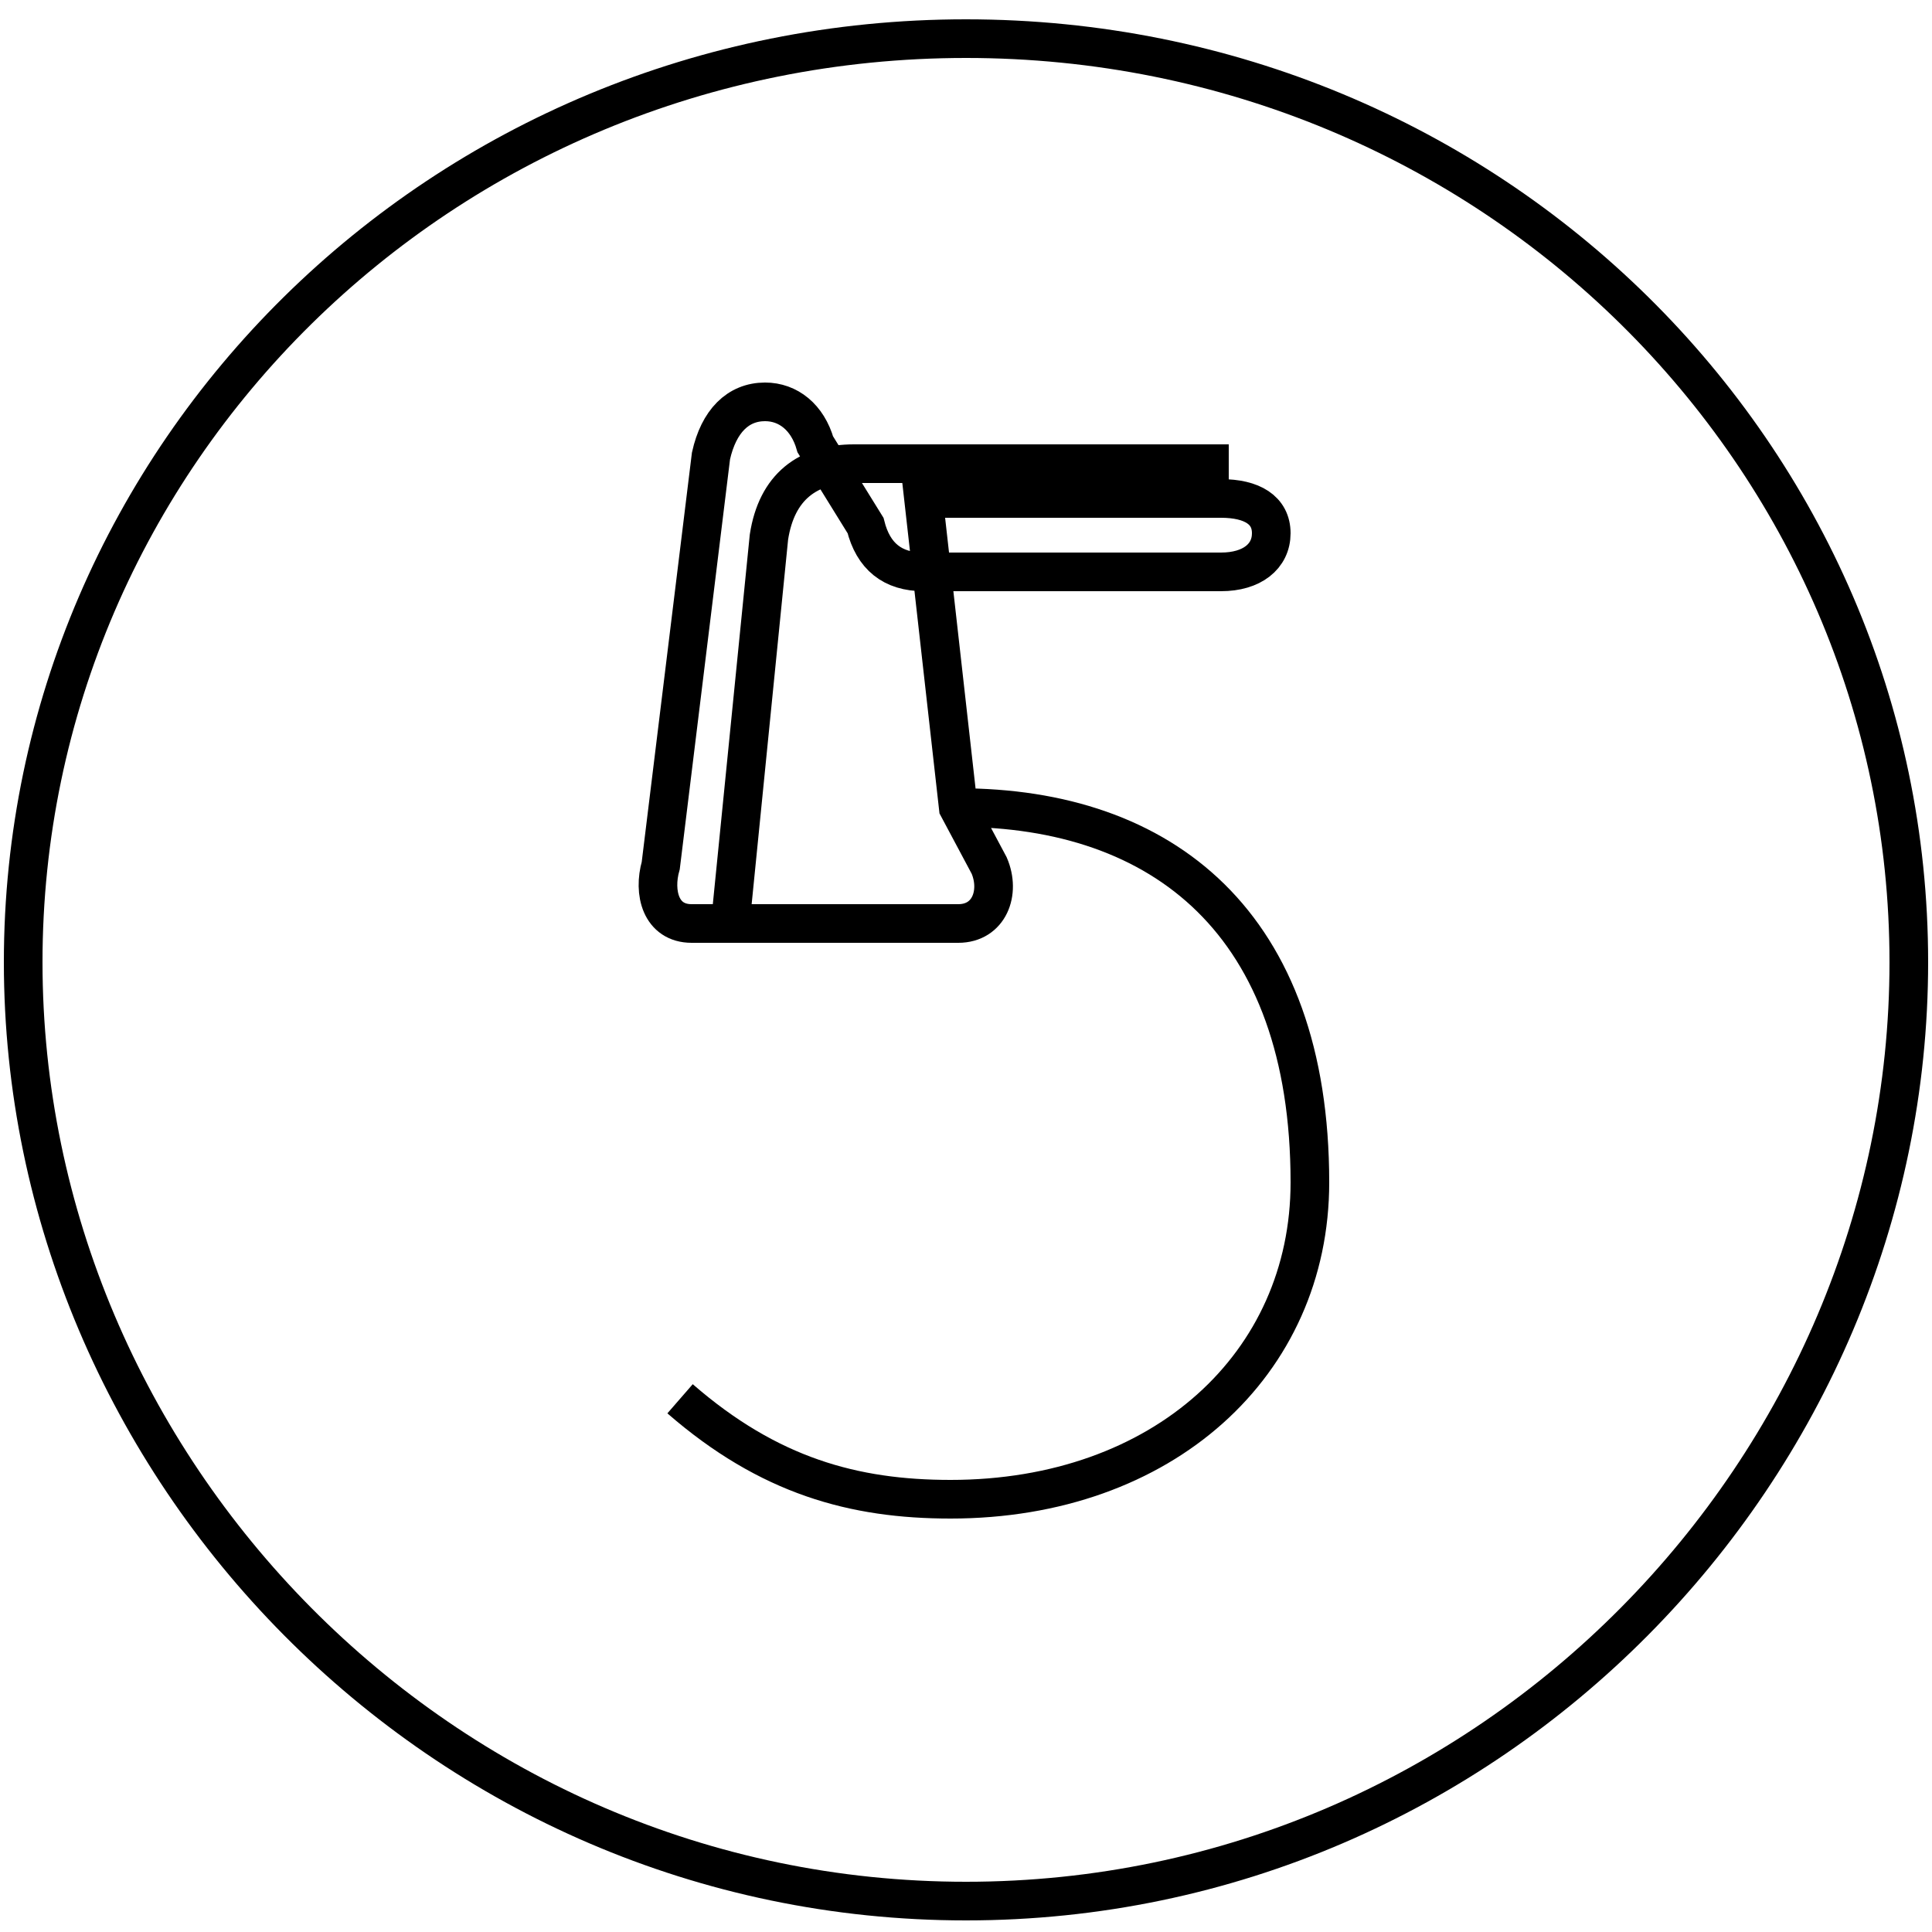 <?xml version='1.0' encoding='utf8'?>
<svg viewBox="0.0 -6.0 50.0 50.0" version="1.1" xmlns="http://www.w3.org/2000/svg">
<rect x="0.0" y="-6.0" width="50.0" height="50.0" fill="#808080" stroke="none"/>
<rect x="-1000" y="-1000" width="2000" height="2000" stroke="white" fill="white"/>
<g style="fill:white;stroke:#000000;  stroke-width:1">
<path d="M 24.8 -23.1 C 30.1 -23.1 33.9 -20.1 33.9 -13.4 C 33.9 -8.7 30.1 -5.2 24.6 -5.2 C 22.1 -5.2 19.9 -5.8 17.6 -7.8 M 18.9 -20.1 L 19.9 -30.1 C 20.1 -31.4 20.9 -32.0 22.1 -32.0 L 31.8 -32.0 M 23.9 -31.1 L 31.6 -31.1 C 32.4 -31.1 32.9 -30.8 32.9 -30.2 C 32.9 -29.6 32.4 -29.2 31.6 -29.2 L 23.9 -29.2 C 23.1 -29.2 22.6 -29.6 22.4 -30.4 L 21.1 -32.5 C 20.9 -33.2 20.4 -33.6 19.8 -33.6 C 19.1 -33.6 18.6 -33.1 18.4 -32.2 L 17.1 -21.6 C 16.9 -20.9 17.1 -20.1 17.9 -20.1 L 24.8 -20.1 C 25.6 -20.1 25.9 -20.9 25.6 -21.6 L 24.8 -23.1 Z M 25.0 5.2 C 11.4 5.2 0.6 -6.0 0.6 -19.1 C 0.6 -32.2 11.4 -43.0 25.0 -43.0 C 38.6 -43.0 49.4 -32.2 49.4 -19.1 C 49.4 -6.0 38.6 5.2 25.0 5.2 Z" transform="translate(0.0, 38.0)" />
</g>
</svg>